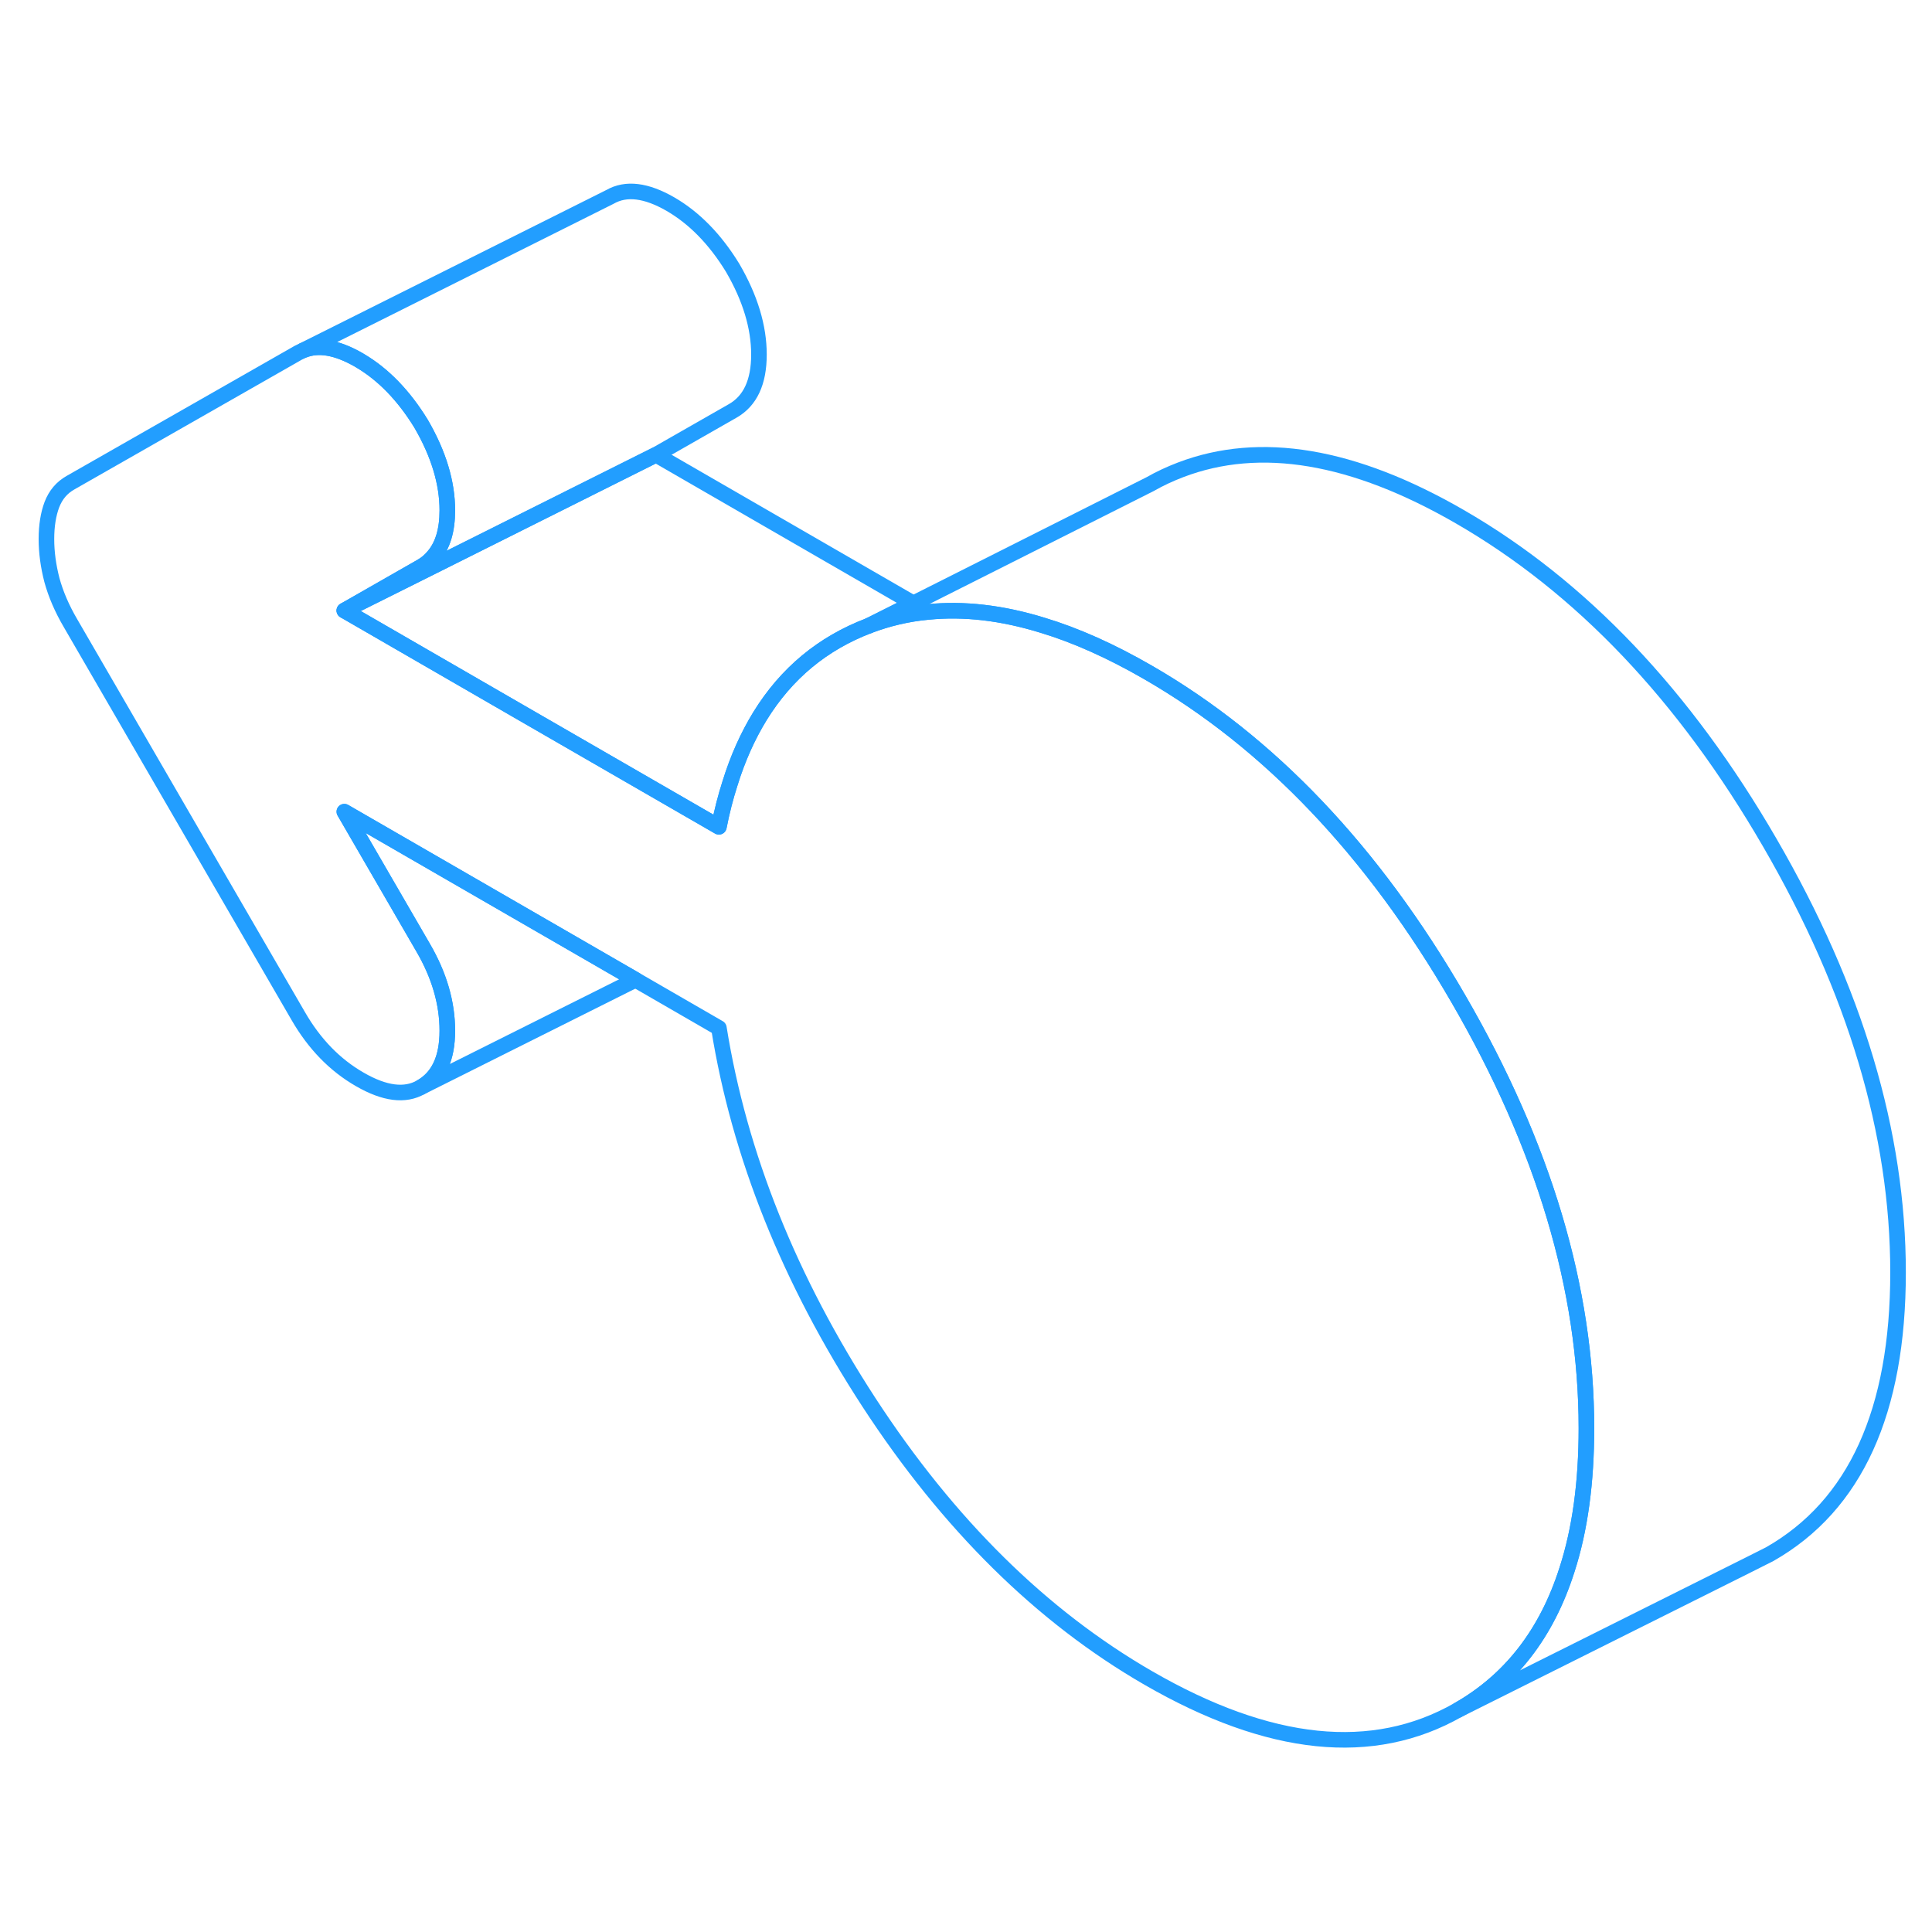 <svg width="48" height="48" viewBox="0 0 124 105" fill="none" xmlns="http://www.w3.org/2000/svg" stroke-width="1px" stroke-linecap="round" stroke-linejoin="round"><path d="M58.621 29.226L55.771 30.656C52.801 31.786 50.471 33.716 48.781 36.456C48.001 37.726 47.351 39.166 46.851 40.786C46.571 41.656 46.331 42.586 46.141 43.566L33.751 36.416L22.101 29.686L28.111 26.686L42.101 19.686L58.621 29.226Z" stroke="#229EFF" stroke-linejoin="round"/><path d="M48.711 13.256C48.711 15.026 48.151 16.236 47.021 16.876L42.101 19.686L28.111 26.686L22.101 29.686L27.021 26.876C27.341 26.696 27.611 26.466 27.831 26.196C28.421 25.506 28.711 24.526 28.711 23.256C28.711 21.486 28.151 19.626 27.021 17.686C25.921 15.896 24.621 14.546 23.121 13.656C23.091 13.636 23.051 13.616 23.021 13.596C21.621 12.796 20.441 12.586 19.461 12.986L39.151 3.136C40.181 2.546 41.471 2.706 43.021 3.596C44.561 4.486 45.901 5.856 47.021 7.686C48.151 9.626 48.711 11.486 48.711 13.256Z" stroke="#229EFF" stroke-linejoin="round"/><path d="M101.821 82.166C101.821 85.636 101.411 88.666 100.571 91.256C99.271 95.336 96.95 98.336 93.59 100.246C88.11 103.366 81.48 102.686 73.7 98.196C66.86 94.246 60.88 88.346 55.77 80.506C50.67 72.666 47.45 64.646 46.14 56.476L40.791 53.386L22.1 42.596L27.16 51.326C28.19 53.096 28.71 54.876 28.71 56.656C28.71 58.436 28.151 59.636 27.02 60.276C25.991 60.866 24.68 60.696 23.09 59.776C21.49 58.856 20.18 57.506 19.15 55.726L4.531 30.506C3.961 29.536 3.571 28.606 3.331 27.726C3.101 26.836 2.98 25.956 2.98 25.096C2.98 24.236 3.101 23.496 3.331 22.886C3.571 22.266 3.961 21.796 4.531 21.476L19.15 13.136L19.46 12.986C20.44 12.586 21.62 12.796 23.02 13.596C23.05 13.616 23.09 13.636 23.12 13.656C24.62 14.546 25.921 15.896 27.02 17.686C28.151 19.626 28.71 21.486 28.71 23.256C28.71 24.526 28.421 25.506 27.831 26.196C27.611 26.466 27.34 26.696 27.02 26.876L22.1 29.686L33.751 36.416L46.14 43.566C46.33 42.586 46.57 41.656 46.85 40.786C47.35 39.166 48.001 37.726 48.781 36.456C50.471 33.716 52.8 31.786 55.77 30.656C56.99 30.196 58.251 29.896 59.571 29.776C61.861 29.546 64.3 29.826 66.9 30.626C69.06 31.276 71.33 32.296 73.7 33.666C81.48 38.156 88.11 45.126 93.59 54.586C99.08 64.046 101.821 73.236 101.821 82.166Z" stroke="#229EFF" stroke-linejoin="round"/><path d="M28.711 56.656C28.711 54.876 28.191 53.096 27.161 51.326L22.101 42.596L40.791 53.386L27.021 60.276C28.151 59.636 28.711 58.426 28.711 56.656Z" stroke="#229EFF" stroke-linejoin="round"/><path d="M121.821 72.166C121.821 81.086 119.08 87.116 113.59 90.246L112.26 90.916L93.59 100.246C96.95 98.336 99.271 95.336 100.571 91.256C101.411 88.666 101.821 85.636 101.821 82.166C101.821 73.236 99.08 64.046 93.59 54.586C88.11 45.126 81.48 38.156 73.7 33.666C71.33 32.296 69.06 31.276 66.9 30.626C64.3 29.826 61.861 29.546 59.571 29.776C58.251 29.896 56.99 30.196 55.77 30.656L58.62 29.226L73.831 21.566C74.441 21.216 75.091 20.916 75.77 20.656C80.88 18.706 86.86 19.716 93.7 23.666C101.48 28.156 108.11 35.126 113.59 44.586C119.08 54.046 121.821 63.236 121.821 72.166Z" stroke="#229EFF" stroke-linejoin="round"/></svg>